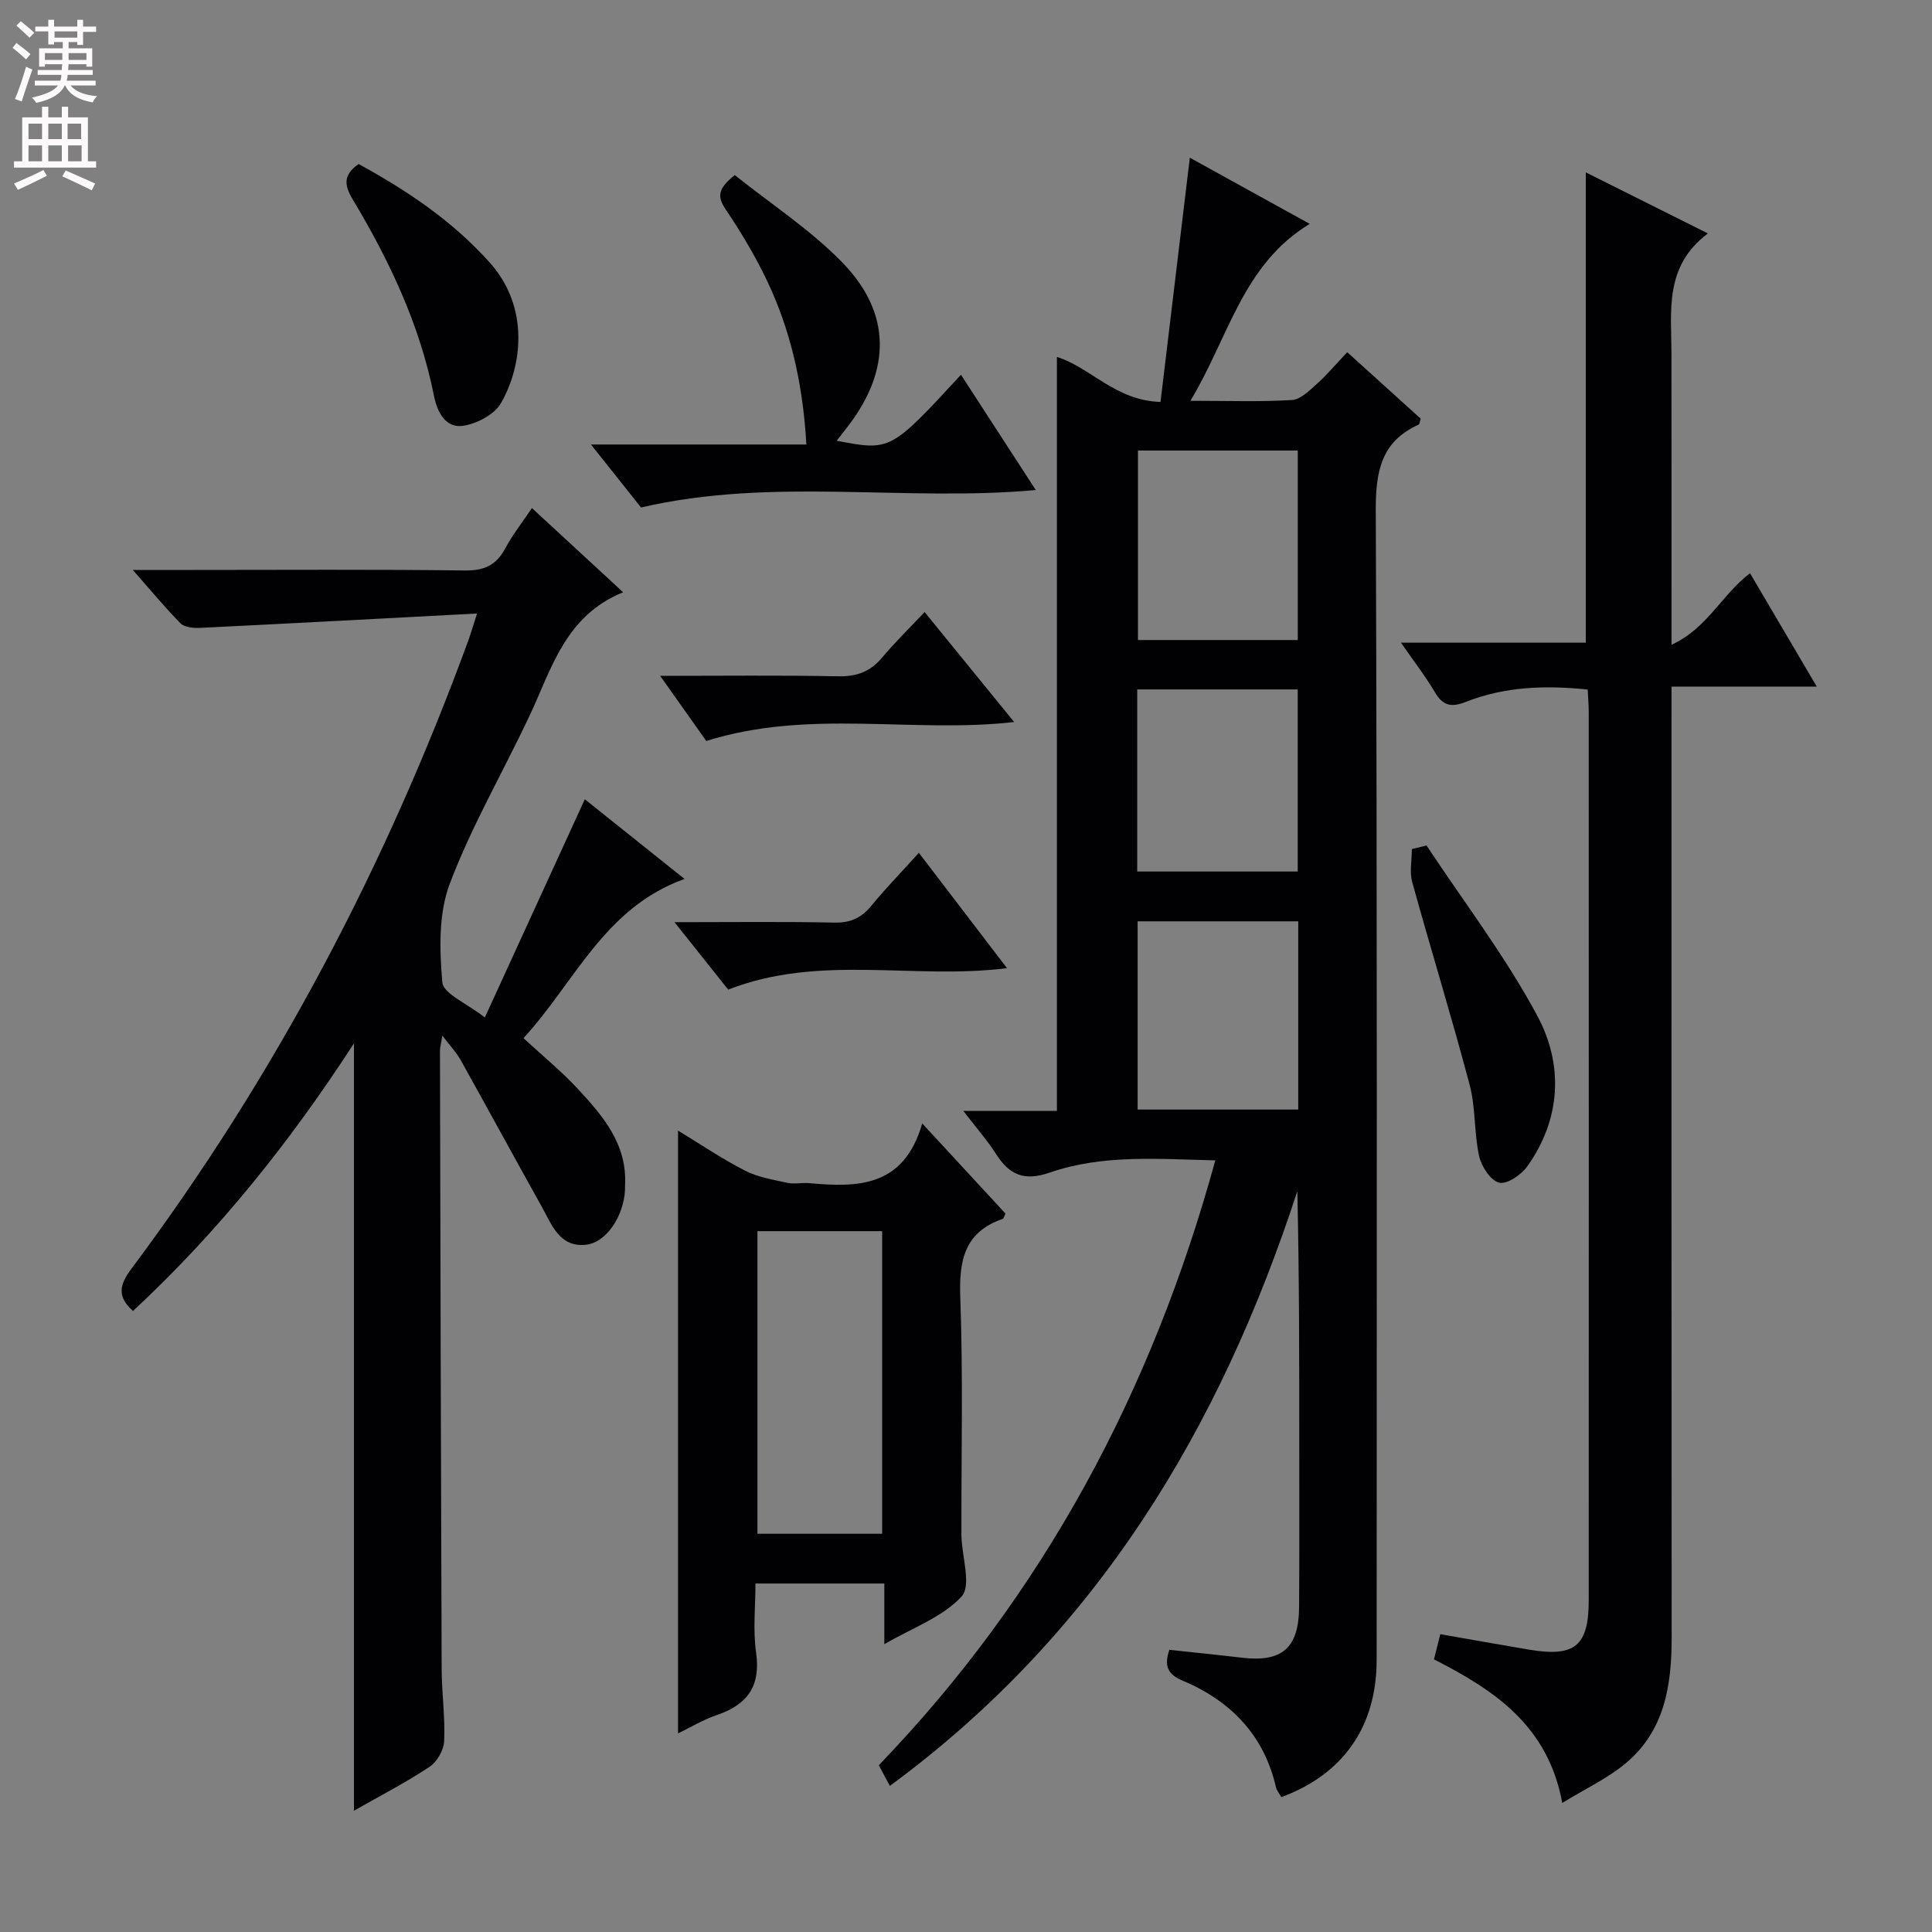 <svg enable-background="new 0 0 400 400" viewBox="0 0 400 400" xmlns="http://www.w3.org/2000/svg"><rect x="0" y="0" width="400" height="400" fill="#808080" stroke="none"/><g fill="#010103"><path d="m242.1 341.58c5.15.56 10.09 1.04 15.02 1.63 8.28.98 11.77-1.97 11.84-10.4.09-11 .03-22 .04-33 0-17.66 0-35.32-.4-53.2-16 49.09-41.48 91.59-84.36 123.14-.43-.79-.75-1.37-1.06-1.96-.39-.72-.77-1.44-1.23-2.32 34.14-35.46 56.53-77.39 69.67-125.23-11.87-.27-23.33-1.27-34.31 2.54-5.2 1.8-8.3.51-11.05-3.8-1.83-2.87-4.12-5.46-6.81-8.97h19.37c0-52.37 0-104.23 0-156.11 6.9 2.12 12.05 9.03 21.45 9.32 2.01-16.72 3.99-33.26 6.07-50.57 8.26 4.56 16.31 9 24.82 13.7-13.91 8.42-16.81 23.59-24.7 36.63 7.75 0 14.4.24 21.02-.16 1.79-.11 3.63-1.96 5.16-3.34 2.09-1.87 3.92-4.05 6.29-6.56 5.35 4.84 10.34 9.36 15.21 13.76-.22.69-.24 1.15-.42 1.23-7.81 3.53-8.91 9.73-8.88 17.78.31 79.33.2 158.66.18 237.98 0 13.75-6.87 23.66-19.72 28.4-.37-.65-.95-1.29-1.12-2.03-2.48-10.78-9.33-17.84-19.21-22.03-3.22-1.33-4.01-3.04-2.87-6.43zm-6.5-248.3v39.23h33.09c0-13.22 0-26.12 0-39.23-11.08 0-21.87 0-33.09 0zm33.19 97.47c-11.35 0-22.24 0-33.26 0v38.97h33.26c0-13.04 0-25.79 0-38.97zm-33.34-10.31h33.23c0-12.78 0-25.17 0-37.7-11.21 0-22.1 0-33.23 0z"/><path d="m27.49 118h12.82c18.66 0 37.32-.13 55.98.11 4.03.05 6.49-1.14 8.34-4.61 1.47-2.75 3.43-5.24 5.5-8.31 6.27 5.79 12.19 11.25 18.88 17.43-12.07 4.91-14.82 15.94-19.44 25.72-5.46 11.56-11.94 22.72-16.45 34.62-2.34 6.18-2.13 13.67-1.54 20.43.21 2.35 5.02 4.3 8.8 7.27 7.07-15.43 13.86-30.25 20.7-45.18 6.36 5.08 13.1 10.47 20.65 16.5-16.58 5.91-22.71 21.38-33.35 32.96 4.04 3.73 7.88 6.87 11.22 10.46 5.23 5.63 10.27 11.5 9.81 19.99-.02.33 0 .67-.01 1-.28 5.45-3.92 10.93-8.14 11.33-5.45.52-7.01-4.15-9.07-7.84-5.65-10.12-11.18-20.31-16.83-30.43-.86-1.54-2.12-2.85-3.78-5.04-.27 1.72-.49 2.45-.49 3.19.1 42.65.19 85.29.35 127.94.02 4.98.74 9.97.52 14.93-.08 1.86-1.48 4.31-3.04 5.34-4.93 3.27-10.22 5.99-15.64 9.08 0-53.13 0-105.59 0-158.87-13.3 20.53-28.17 39.07-45.74 55.4-3.41-3.01-2.75-5.49-.36-8.7 29.78-39.84 52.68-83.4 69.76-130.06.5-1.38.91-2.79 1.83-5.64-19.72 1.04-38.59 2.06-57.47 2.98-1.32.06-3.12-.14-3.94-.96-3.21-3.26-6.13-6.8-9.87-11.04z"/><path d="m362.32 118.68c4.57 7.77 8.93 15.17 13.82 23.47-10.32 0-19.82 0-30.07 0v6.41c0 63.47-.02 126.93.03 190.4.01 9.97-1.44 19.42-9.59 26.17-3.74 3.09-8.28 5.22-13.06 8.15-2.96-16.1-14.18-23.4-26.56-29.73.44-1.77.84-3.35 1.31-5.21 6.18 1.08 12.31 2.18 18.44 3.21 9.44 1.58 12.29-.78 12.29-10.26.02-61.3.01-122.6 0-183.9 0-1.46-.14-2.92-.22-4.63-8.75-.91-17.17-.62-25.2 2.55-3.12 1.23-4.8.78-6.47-2.05-1.92-3.26-4.27-6.28-6.99-10.2h38.27c0-32.69 0-64.71 0-97.37 8.17 4.08 16.26 8.13 25.28 12.64-9.08 6.81-7.56 16.06-7.54 24.94.03 19.64.01 39.28.01 60.22 7.39-3.37 10.34-10.29 16.25-14.81z"/><path d="m183.09 340.41c0-4.59 0-8.36 0-12.56-8.85 0-17.37 0-26.68 0 0 4.79-.54 9.62.13 14.29 1 6.98-1.82 10.81-8.17 12.96-2.77.93-5.33 2.5-7.99 3.78 0-41.67 0-83.01 0-124.8 4.55 2.76 9.05 5.81 13.85 8.28 2.67 1.37 5.81 1.88 8.8 2.53 1.43.31 3-.06 4.48.07 10 .89 19.59.94 23.43-12.36 6.39 6.92 11.85 12.82 17.23 18.65-.27.56-.35 1.03-.57 1.11-8 2.75-9.06 8.67-8.78 16.33.58 15.97.21 31.98.23 47.97 0 .5-.01 1 .01 1.5.14 4.24 2.08 10.15.03 12.37-3.92 4.27-10.13 6.47-16 9.88zm-.45-22.86c0-21.1 0-41.91 0-62.65-8.89 0-17.42 0-25.82 0v62.65z"/><path d="m152.13 36.25c7.48 5.99 15.66 11.3 22.29 18.12 10.14 10.43 10.05 22.2 1.24 33.75-.77 1.01-1.56 2.01-2.43 3.13 11.15 2.13 11.15 2.13 25.73-13.66 5.16 7.95 10.21 15.73 15.49 23.87-27.37 2.47-54.42-2.73-81.73 3.61-2.77-3.48-6.24-7.84-10.37-13.04h44.6c-.65-11.39-2.82-21.87-7.15-31.74-2.59-5.89-5.92-11.52-9.52-16.88-1.87-2.77-1.65-4.36 1.85-7.16z"/><path d="m74.25 33.96c10.15 5.55 19.4 11.78 27.1 20.35 8.39 9.33 6.74 21.57 2.36 29.17-1.37 2.37-5.07 4.3-7.93 4.69-3.55.47-5.26-2.86-5.92-6.18-2.92-14.68-9.21-27.99-16.83-40.7-1.76-2.94-2.03-5.07 1.22-7.33z"/><path d="m295.35 175.05c7.74 11.72 16.35 22.97 22.95 35.29 5.4 10.09 4.93 21.28-2.09 31.14-1.25 1.75-4.22 3.78-5.82 3.38-1.78-.45-3.68-3.35-4.15-5.49-1.07-4.83-.7-10-1.96-14.75-3.72-14.06-8.02-27.96-11.89-41.98-.59-2.13-.08-4.56-.08-6.85 1.02-.25 2.03-.5 3.04-.74z"/><path d="m136.68 139.93c12.93 0 24.88-.15 36.82.09 3.82.08 6.64-.92 9.09-3.83 2.67-3.18 5.65-6.09 8.84-9.47 6.35 7.8 12.28 15.09 18.54 22.77-21.16 2.39-42.41-2.78-63.74 3.92-2.72-3.83-5.83-8.21-9.55-13.48z"/><path d="m150.76 204.89c-3.53-4.44-7.01-8.8-11.11-13.96 11.66 0 22.39-.14 33.12.08 3.34.07 5.58-.98 7.64-3.49 3.04-3.69 6.38-7.14 9.83-10.95 6.2 8.11 12.09 15.83 18.25 23.88-19.38 2.44-38.74-2.98-57.73 4.44z"/></g><path d="m2.6 9.9.8-1c.9.7 1.9 1.4 2.9 2.3l-.9 1.1c-1.1-1-2-1.8-2.8-2.4zm.5 10.6c.9-2.1 1.6-4.3 2.3-6.7.4.2.8.4 1.3.6-.7 2.1-1.5 4.3-2.2 6.6zm.3-15.2.9-.9c1 .8 2 1.6 2.8 2.4l-1 1c-.9-.9-1.8-1.7-2.7-2.5zm12.6-1.2h1.2v1.4h2.7v1.1h-2.7v2.7h-1.2v-.6h-1.8v1.3h4.9v3.8h-1.2v-.5h-3.7c0 .4-.1.9-.1 1.2h5.1v1h-5.2c0 .5-.1.9-.2 1.2h6v1h-5.2c1.1 1.3 2.9 2 5.5 2.2-.4.4-.7.8-.9 1.3-2.9-.5-4.8-1.6-5.7-3.5h-.1c-.8 1.7-2.7 2.9-5.9 3.6-.2-.4-.6-.8-.9-1.1 2.8-.6 4.6-1.4 5.4-2.5h-4.8v-1h5.3c.1-.3.2-.7.2-1.2h-4.9v-1h5c0-.4 0-.8.1-1.2h-3.6v.5h-1.2v-3.8h4.9v-1.3h-1.8v.5h-1.2v-2.7h-2.7v-1h2.7v-1.4h1.2v1.4h4.8zm-6.7 8.3h3.6c0-.4 0-.9 0-1.4h-3.6zm1.9-4.6h4.8v-1.3h-4.7v1.3zm6.7 3.2h-3.7v1.4h3.7z" fill="#fcfafa"/><path d="m8.7 22.1h1.3v2.2h2.8v-2.2h1.3v2.2h4.1v9.1h1.7v1.3h-17v-1.3h1.7v-9.1h4.1zm.3 13.1.7 1.2c-1.8.9-3.8 1.9-6 2.9-.2-.4-.5-.8-.8-1.3 2.3-1 4.4-1.9 6.1-2.8zm-3.1-6.4h2.8v-3.2h-2.8zm0 4.6h2.8v-3.3h-2.8zm4.1-4.6h2.8v-3.2h-2.8zm0 4.6h2.8v-3.3h-2.8zm3.6 1.9c2.1.9 4.1 1.8 6.1 2.7l-.7 1.4c-2.2-1.1-4.2-2-6.1-2.9zm3.2-9.7h-2.8v3.2h2.8zm-2.7 7.8h2.8v-3.3h-2.8z" fill="#fcfafa"/></svg>
